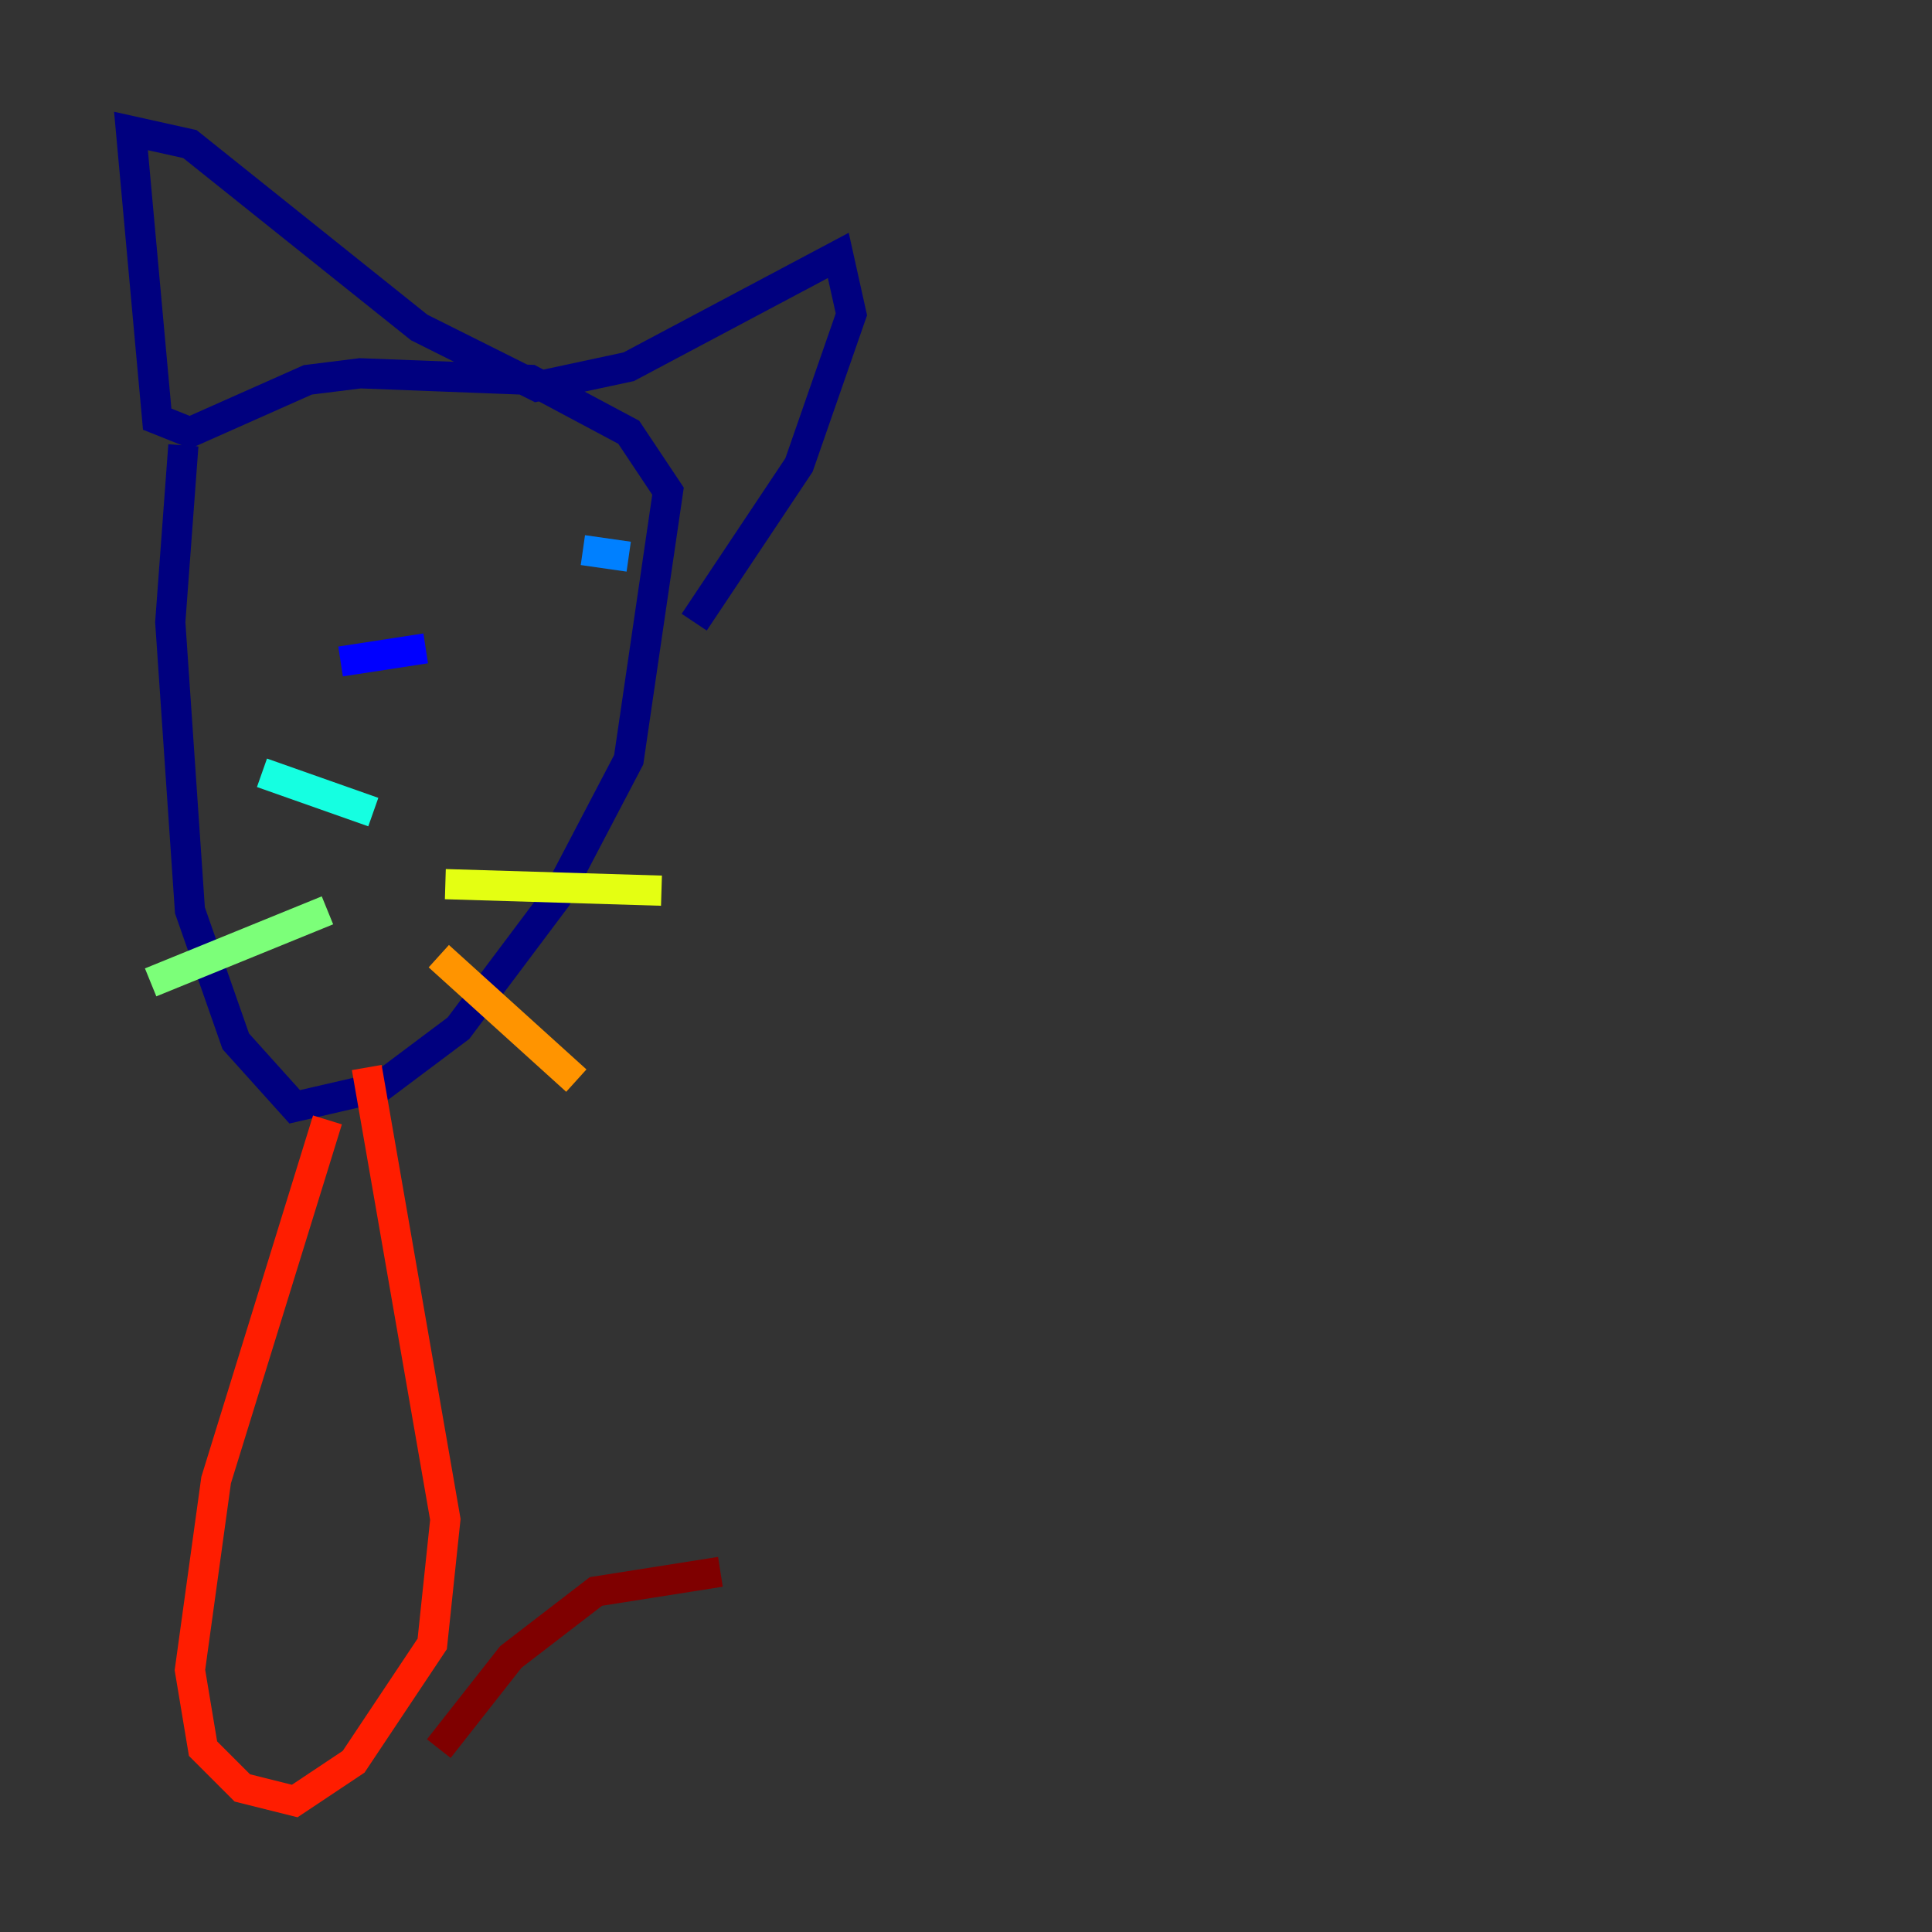 <?xml version="1.0" encoding="utf-8" ?>
<svg baseProfile="tiny" height="128" version="1.2" viewBox="0,0,128,128" width="128" xmlns="http://www.w3.org/2000/svg" xmlns:ev="http://www.w3.org/2001/xml-events" xmlns:xlink="http://www.w3.org/1999/xlink"><rect x="0" y="0" width="128" height="128" fill="#333333" stroke="none"/><defs /><polyline fill="none" points="12.149,29.505 11.281,41.22 12.583,60.312 15.62,68.99 19.525,73.329 25.166,72.027 30.373,68.122 36.881,59.444 41.654,50.332 44.258,32.542 41.654,28.637 35.146,25.166 23.864,24.732 20.393,25.166 12.583,28.637 10.414,27.77 8.678,8.678 12.583,9.546 27.77,21.695 35.58,25.6 41.654,24.298 55.539,16.922 56.407,20.827 52.936,30.807 45.993,41.22" stroke="#00007f" stroke-width="2" /><polyline fill="none" points="22.563,43.824 28.203,42.956" stroke="#0000ff" stroke-width="2" /><polyline fill="none" points="38.617,36.447 41.654,36.881" stroke="#0080ff" stroke-width="2" /><polyline fill="none" points="24.732,53.803 17.356,51.2" stroke="#15ffe1" stroke-width="2" /><polyline fill="none" points="21.695,60.312 9.98,65.085" stroke="#7cff79" stroke-width="2" /><polyline fill="none" points="29.505,58.576 43.824,59.01" stroke="#e4ff12" stroke-width="2" /><polyline fill="none" points="29.071,63.349 38.183,71.593" stroke="#ff9400" stroke-width="2" /><polyline fill="none" points="21.695,74.197 14.319,98.061 12.583,110.644 13.451,115.851 16.054,118.454 19.525,119.322 23.43,116.719 28.637,108.909 29.505,100.664 24.298,70.725" stroke="#ff1d00" stroke-width="2" /><polyline fill="none" points="29.071,115.851 33.844,109.776 39.485,105.437 47.729,104.136" stroke="#7f0000" stroke-width="2" /></svg>